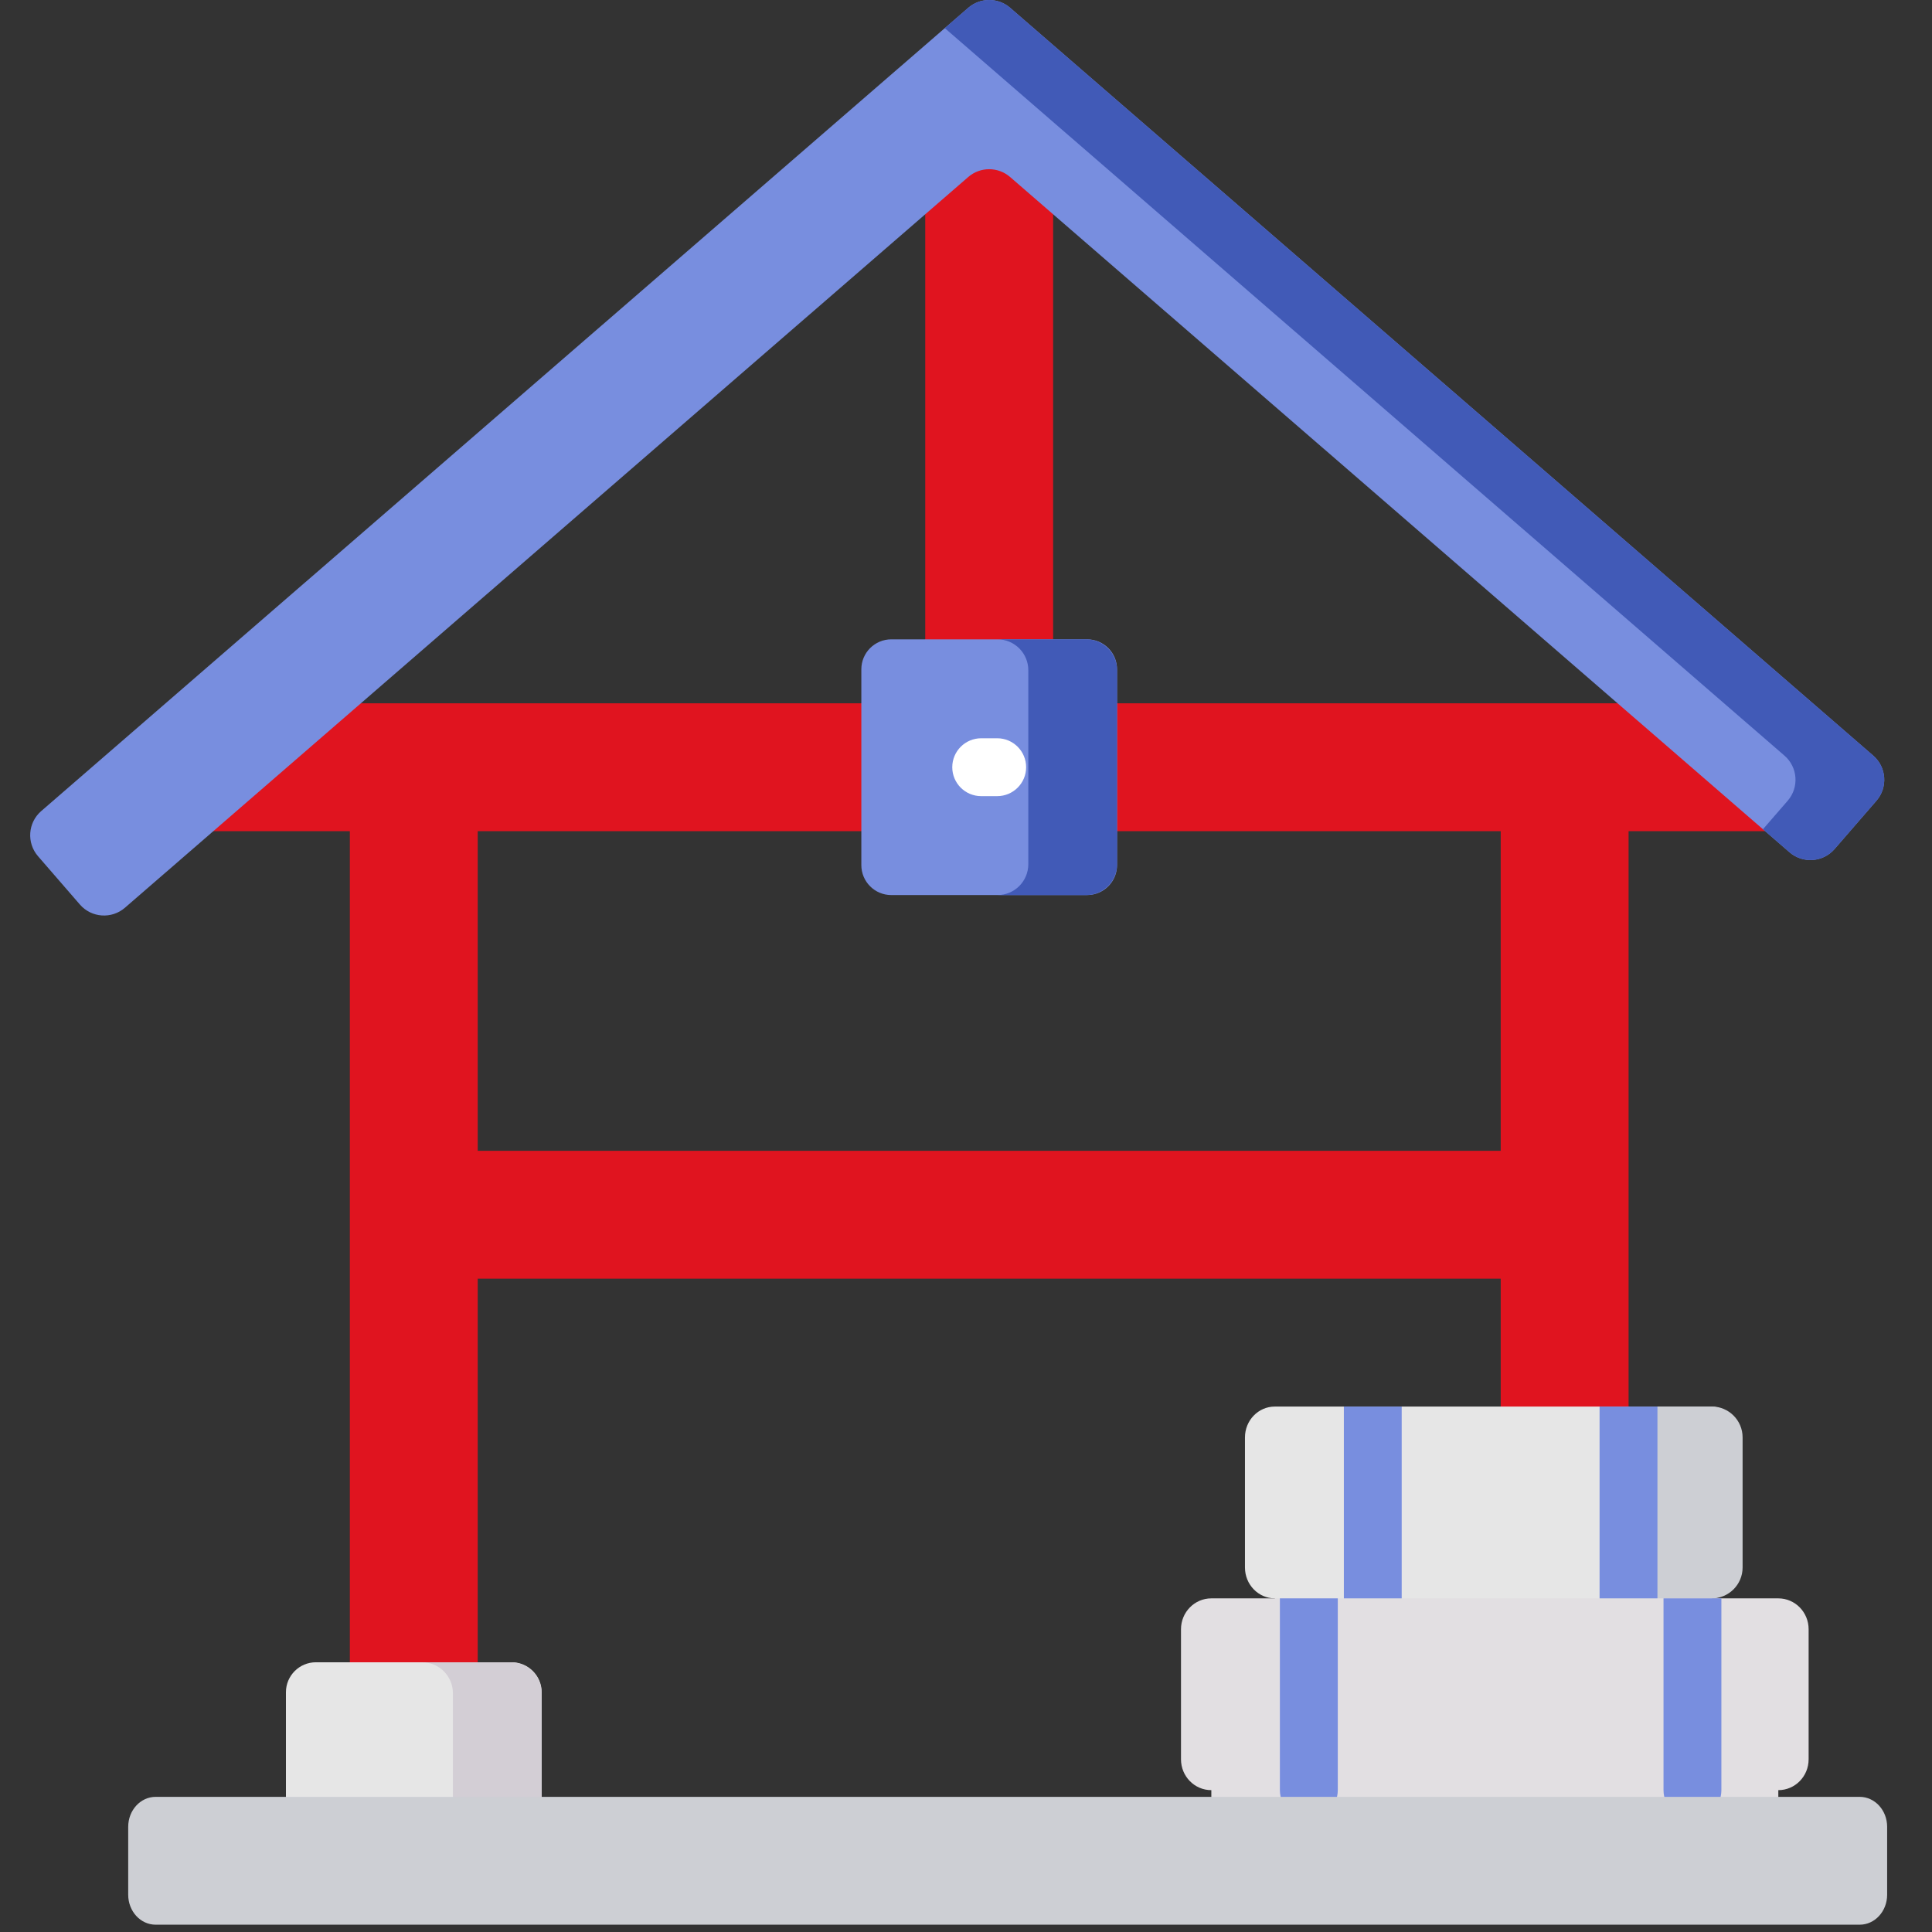 <svg xmlns="http://www.w3.org/2000/svg" width="64" height="64" viewBox="0 0 64 64">
    <rect x="0" y="0" width="64" height="64" fill="#333333" stroke="none"/>
    <g fill="none">
        <path fill="#E0141F" d="M13.956 38.122L49.581 38.122 49.581 42.358 13.956 42.358z" transform="translate(1)"/>
        <path fill="#E0141F" d="M-12.293 12.376L16.612 12.376 16.612 16.612 -12.293 16.612z" transform="translate(1) rotate(90 -5.969 33.17)"/>
        <path fill="#E0141F" d="M-12.268 12.376L16.637 12.376 16.637 16.612 -12.268 16.612z" transform="translate(1) rotate(90 13.105 52.22)"/>
        <path fill="#E6E6E6" d="M8.472 60.085v-4.027c0-.548.444-.993.992-.993h6.486c.549 0 .993.445.993.993v4.027H8.472z" transform="translate(1)"/>
        <path fill="#E0141F" d="M57.567 27.533L36.004 27.533 27.533 27.533 5.97 27.533 10.704 23.297 27.533 23.297 29.65 21.179 29.65 5.308 33.886 5.308 33.886 21.179 36.004 23.297 52.834 23.297z" transform="translate(1)"/>
        <g>
            <g>
                <path fill="#E6E6E6" d="M15.456 6.412v.383H1.024v-.383c-.547 0-.99-.458-.99-1.023V1.081c0-.565.443-1.023.99-1.023h14.432c.547 0 .99.458.99 1.023v4.308c0 .565-.443 1.023-.99 1.023z" transform="translate(1) translate(38.097 46.536) translate(2.11)"/>
                <path fill="#CDCFD4" d="M15.496.058h-2.94c.564 0 1.022.458 1.022 1.023v4.308c0 .565-.458 1.023-1.022 1.023v.383h2.94v-.383c.565 0 1.023-.458 1.023-1.023V1.08c0-.565-.458-1.023-1.023-1.023z" transform="translate(1) translate(38.097 46.536) translate(2.11)"/>
                <g fill="#788EDF">
                    <path d="M.084.058v6.354c0 .136.028.266.08.383H1.92c.051-.117.08-.247.08-.383V.058H.084zM8.555.058v6.354c0 .136.029.266.08.383h1.757c.052-.117.08-.247.08-.383V.058H8.556z" transform="translate(1) translate(38.097 46.536) translate(2.11) translate(3.226)"/>
                </g>
            </g>
            <g>
                <path fill="#E2DFE2" d="M19.812 6.436v.384H1.03v-.384C.474 6.436.025 5.98.025 5.414V1.105C.025.541.475.083 1.029.083h18.783c.555 0 1.004.458 1.004 1.022v4.309c0 .565-.449 1.022-1.004 1.022z" transform="translate(1) translate(38.097 46.536) translate(0 6.329)"/>
                <g fill="#788EDF">
                    <path d="M.075.083v6.353c0 .137.03.267.08.384h1.758c.05-.118.08-.247.08-.384V.083H.075zM12.783.083v6.353c0 .137.029.267.08.384h1.757c.051-.118.08-.247.08-.384V.083h-1.917z" transform="translate(1) translate(38.097 46.536) translate(0 6.329) translate(3.226)"/>
                </g>
            </g>
        </g>
        <path fill="#788EDF" d="M35.011 29.65h-6.486c-.548 0-.992-.444-.992-.992v-6.486c0-.549.444-.993.992-.993h6.486c.549 0 .993.444.993.993v6.486c0 .548-.444.992-.993.992z" transform="translate(1)"/>
        <path fill="#FFF" d="M32.033 26.373h-.53c-.53 0-.958-.429-.958-.958 0-.53.43-.959.959-.959h.53c.529 0 .958.43.958.959 0 .53-.43.958-.959.958z" transform="translate(1)"/>
        <path fill="#788EDF" d="M58.28 28.232L32.461 5.864c-.398-.345-.99-.345-1.387 0L3.14 30.069c-.442.383-1.111.336-1.494-.106l-1.387-1.6c-.383-.443-.336-1.112.106-1.495L31.075.258c.398-.344.989-.344 1.387 0l28.591 24.773c.442.383.49 1.052.107 1.494l-1.387 1.6c-.383.442-1.052.49-1.494.107z" transform="translate(1)"/>
        <path fill="#415AB7" d="M61.054 25.031L32.462.259c-.398-.345-.99-.345-1.387 0l-.777.673 27.815 24.1c.442.382.49 1.051.107 1.493l-.82.945.88.762c.441.383 1.11.335 1.493-.107l1.387-1.6c.383-.442.335-1.111-.106-1.494zM34.981 21.179h-2.94c.565 0 1.023.458 1.023 1.023v6.426c0 .565-.458 1.023-1.023 1.023h2.94c.565 0 1.023-.458 1.023-1.023v-6.426c0-.565-.458-1.023-1.023-1.023z" transform="translate(1)"/>
        <path fill="#D3CED5" d="M15.92 55.065h-2.94c.565 0 1.023.458 1.023 1.023v3.997h2.94v-3.997c0-.565-.458-1.023-1.023-1.023z" transform="translate(1)"/>
        <path fill="#CDCFD4" d="M60.604 63.758H4.157c-.503 0-.91-.444-.91-.992v-2.25c0-.549.407-.993.91-.993h56.447c.503 0 .91.444.91.992v2.25c0 .549-.407.993-.91.993z" transform="translate(1)"/>
    </g>
</svg>
